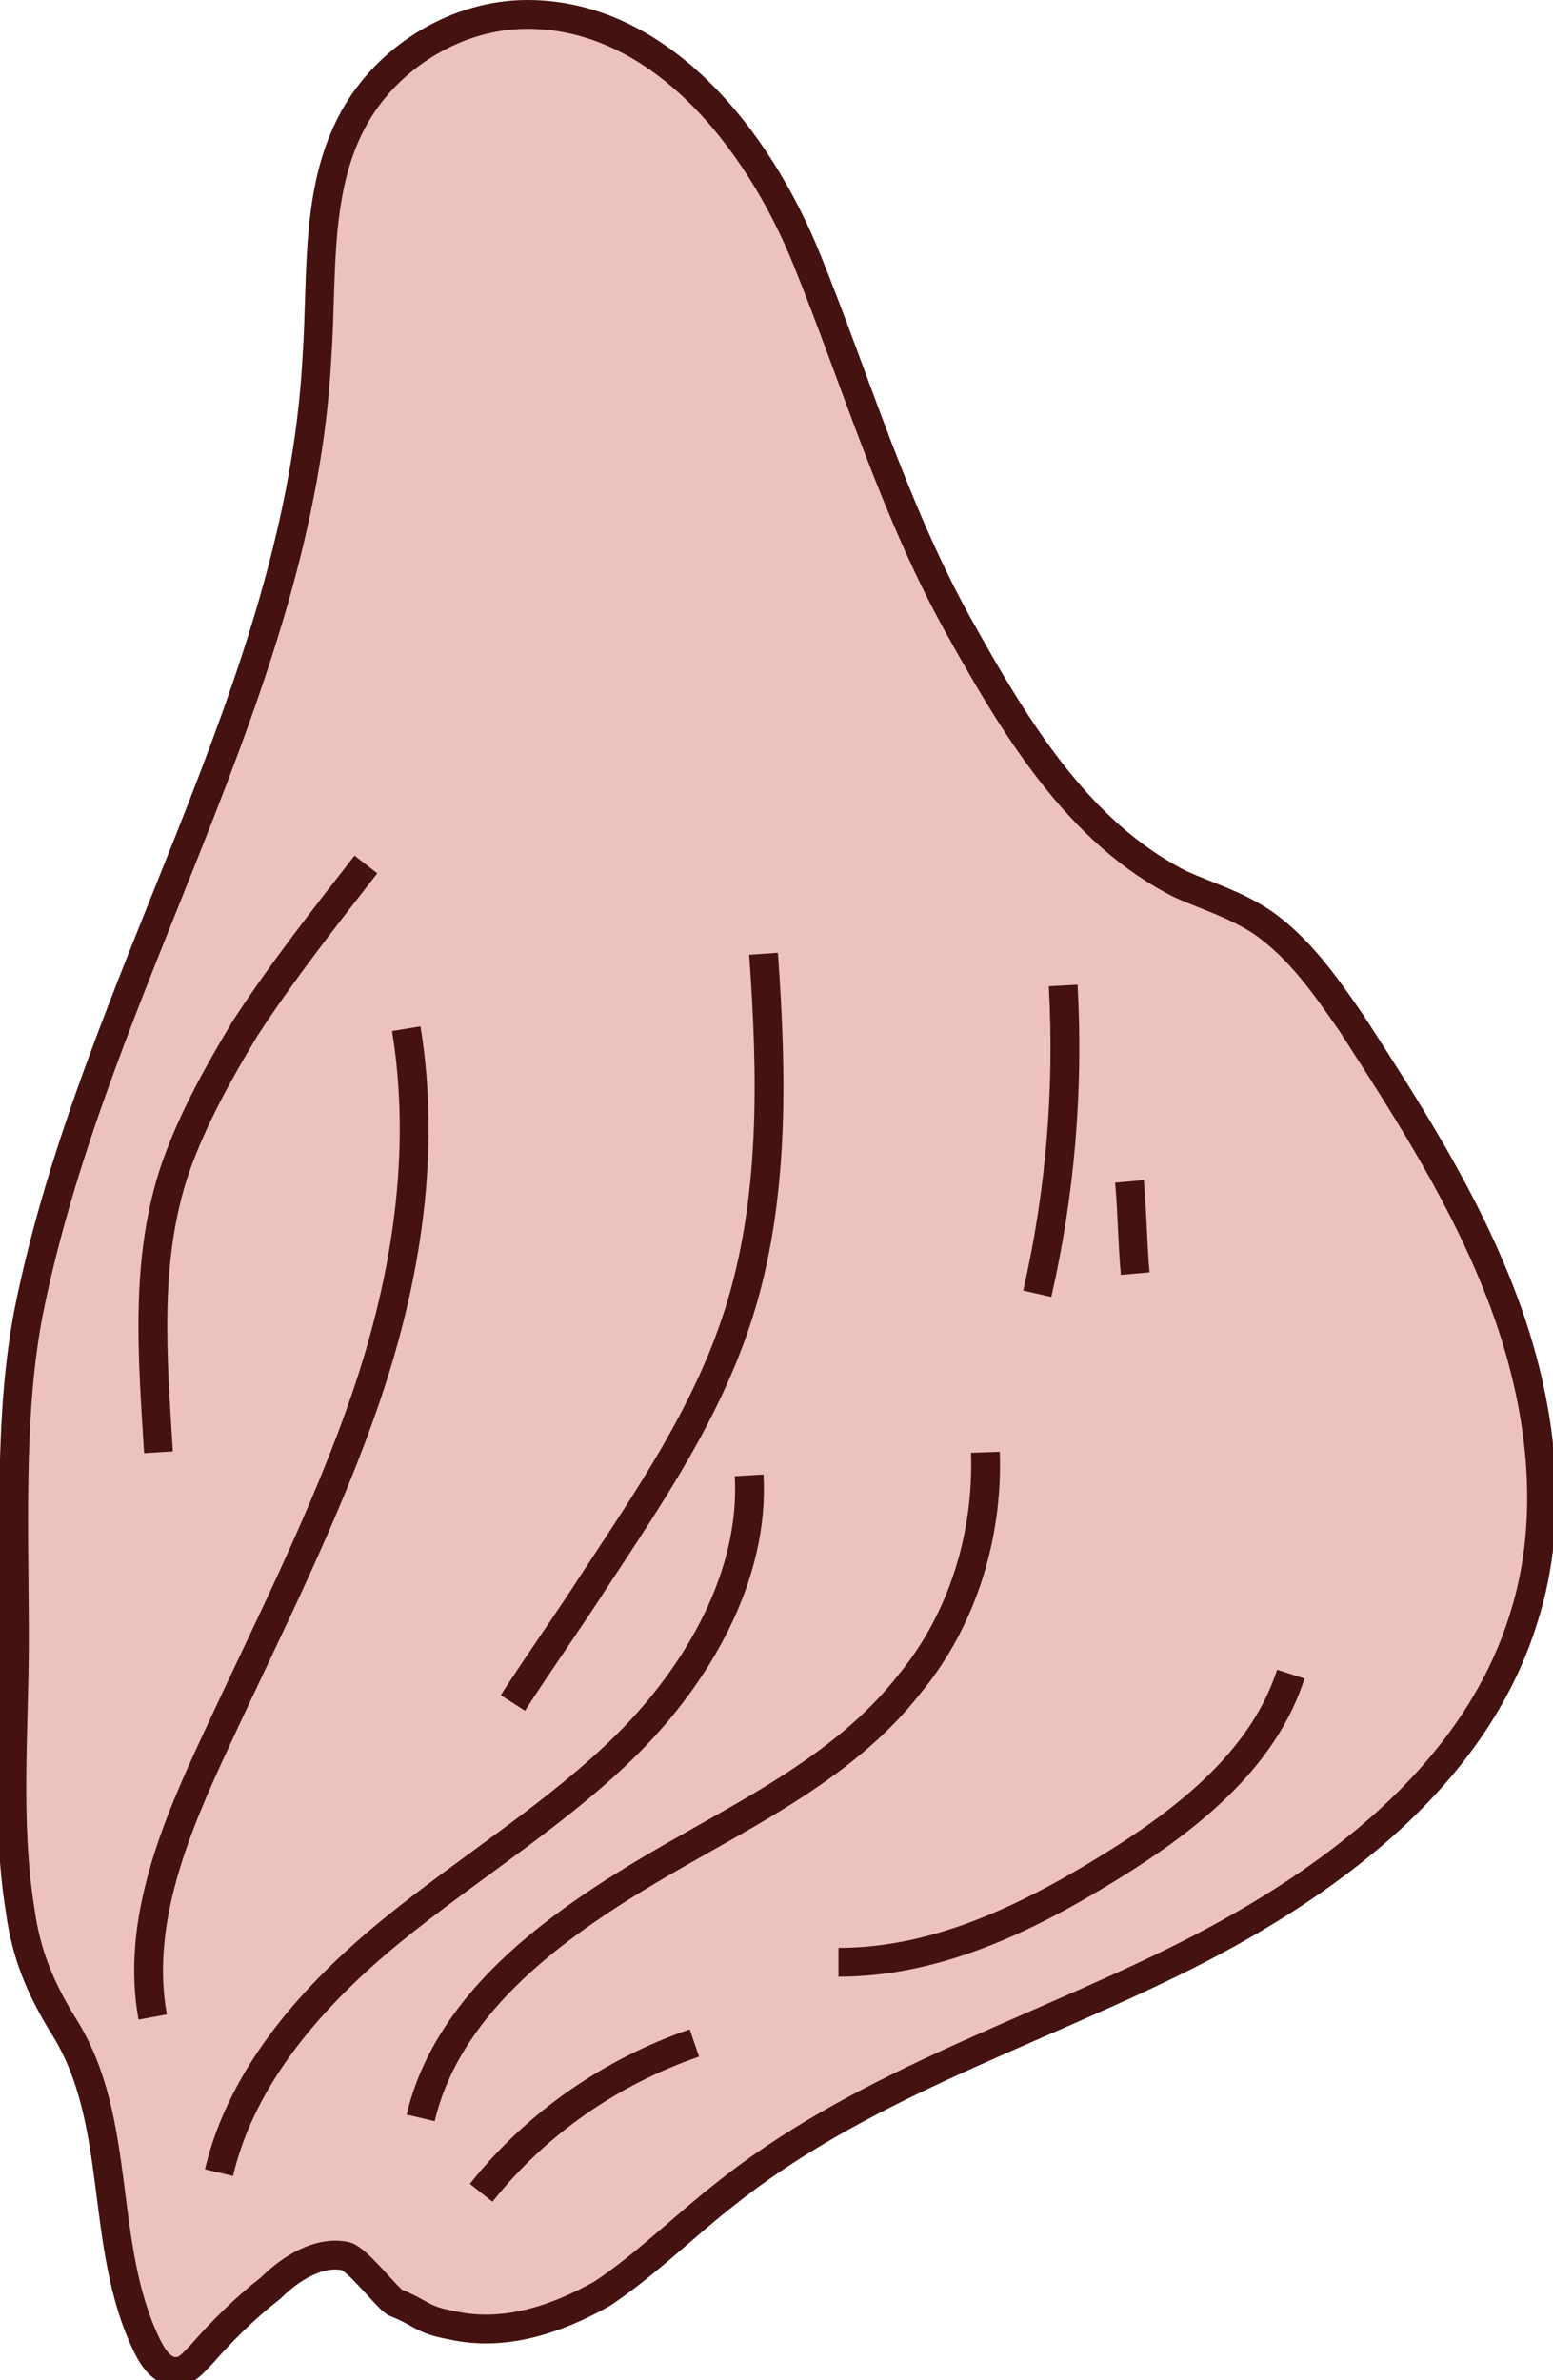 <?xml version="1.0" encoding="utf-8"?>
<!-- Generator: Adobe Illustrator 23.0.2, SVG Export Plug-In . SVG Version: 6.00 Build 0)  -->
<svg version="1.1" id="Layer_1" xmlns="http://www.w3.org/2000/svg" xmlns:xlink="http://www.w3.org/1999/xlink" x="0px" y="0px"
	 viewBox="0 0 53.9 82.6" enable-background="new 0 0 53.9 82.6" xml:space="preserve">
<g>
	<path fill="#ECC2C0" stroke="#441211" stroke-miterlimit="10" d="M15.7,80.7c1.8,0.4,3.6-0.2,5.2-1.1c1.5-1,2.8-2.3,4.2-3.4
		c4.6-3.7,10.3-5.5,15.6-8.1c5.3-2.6,10.5-6.4,12.2-12c1.1-3.5,0.6-7.4-0.7-10.9c-1.3-3.5-3.3-6.6-5.3-9.7c-0.9-1.3-1.8-2.6-3.1-3.5
		c-0.9-0.6-1.9-0.9-2.8-1.3c-3.6-1.8-5.8-5.5-7.8-9.1C31,17.6,29.7,13.2,28,9c-1.7-4.2-5.1-8.5-9.7-8.5c-2.4,0-4.7,1.4-5.9,3.4
		c-1.5,2.5-1.2,5.6-1.4,8.5c-0.6,11.5-7.7,21.7-10,33.1c-0.7,3.6-0.5,7.7-0.5,11.4c0,3.1-0.3,6.3,0.2,9.4c0.2,1.5,0.7,2.7,1.5,4
		c2.1,3.3,1.2,7.6,2.9,11.1c0.2,0.4,0.5,0.9,1,0.9c0.4,0,0.6-0.3,0.9-0.6c0.7-0.8,1.5-1.6,2.4-2.3c0.7-0.7,1.7-1.3,2.6-1.1
		c0.4,0.1,1.4,1.4,1.7,1.6C14.7,80.3,14.6,80.5,15.7,80.7z"/>
	<path fill="none" stroke="#441211" stroke-linejoin="round" stroke-miterlimit="10" d="M7.6,75.4c0.8-3.4,3.3-6.2,6-8.4
		c2.7-2.2,5.8-4.1,8.2-6.5s4.4-5.8,4.2-9.3"/>
	<path fill="none" stroke="#441211" stroke-linejoin="round" stroke-miterlimit="10" d="M17.8,59.1c0.9-1.4,1.9-2.8,2.8-4.2
		c1.9-2.9,3.9-5.8,5-9.2c1.3-4,1.2-8.4,0.9-12.6"/>
	<path fill="none" stroke="#441211" stroke-linejoin="round" stroke-miterlimit="10" d="M14.6,73.5c0.9-3.8,4.3-6.4,7.6-8.4
		s7-3.6,9.4-6.7c1.8-2.2,2.7-5.1,2.6-8"/>
	<path fill="none" stroke="#441211" stroke-linejoin="round" stroke-miterlimit="10" d="M36,44.9c0.8-3.5,1.1-7.1,0.9-10.7"/>
	<path fill="none" stroke="#441211" stroke-linejoin="round" stroke-miterlimit="10" d="M39.4,44.2c-0.1-1.1-0.1-2.1-0.2-3.2"/>
	<path fill="none" stroke="#441211" stroke-linejoin="round" stroke-miterlimit="10" d="M29.1,68.1c3.6,0,6.9-1.7,9.9-3.6
		c2.5-1.6,4.9-3.6,5.8-6.4"/>
	<path fill="none" stroke="#441211" stroke-linejoin="round" stroke-miterlimit="10" d="M16.7,76.1c1.9-2.4,4.5-4.2,7.4-5.2"/>
	<path fill="none" stroke="#441211" stroke-linejoin="round" stroke-miterlimit="10" d="M5.3,70c-0.6-3.3,0.8-6.6,2.2-9.6
		c1.8-3.9,3.8-7.8,5.2-11.9s2.1-8.5,1.4-12.8"/>
	<path fill="none" stroke="#441211" stroke-linejoin="round" stroke-miterlimit="10" d="M5.5,50.4c-0.2-3.3-0.5-6.7,0.6-9.9
		c0.6-1.7,1.5-3.3,2.4-4.8c1.3-2,2.8-3.9,4.2-5.7"/>
</g>
</svg>
